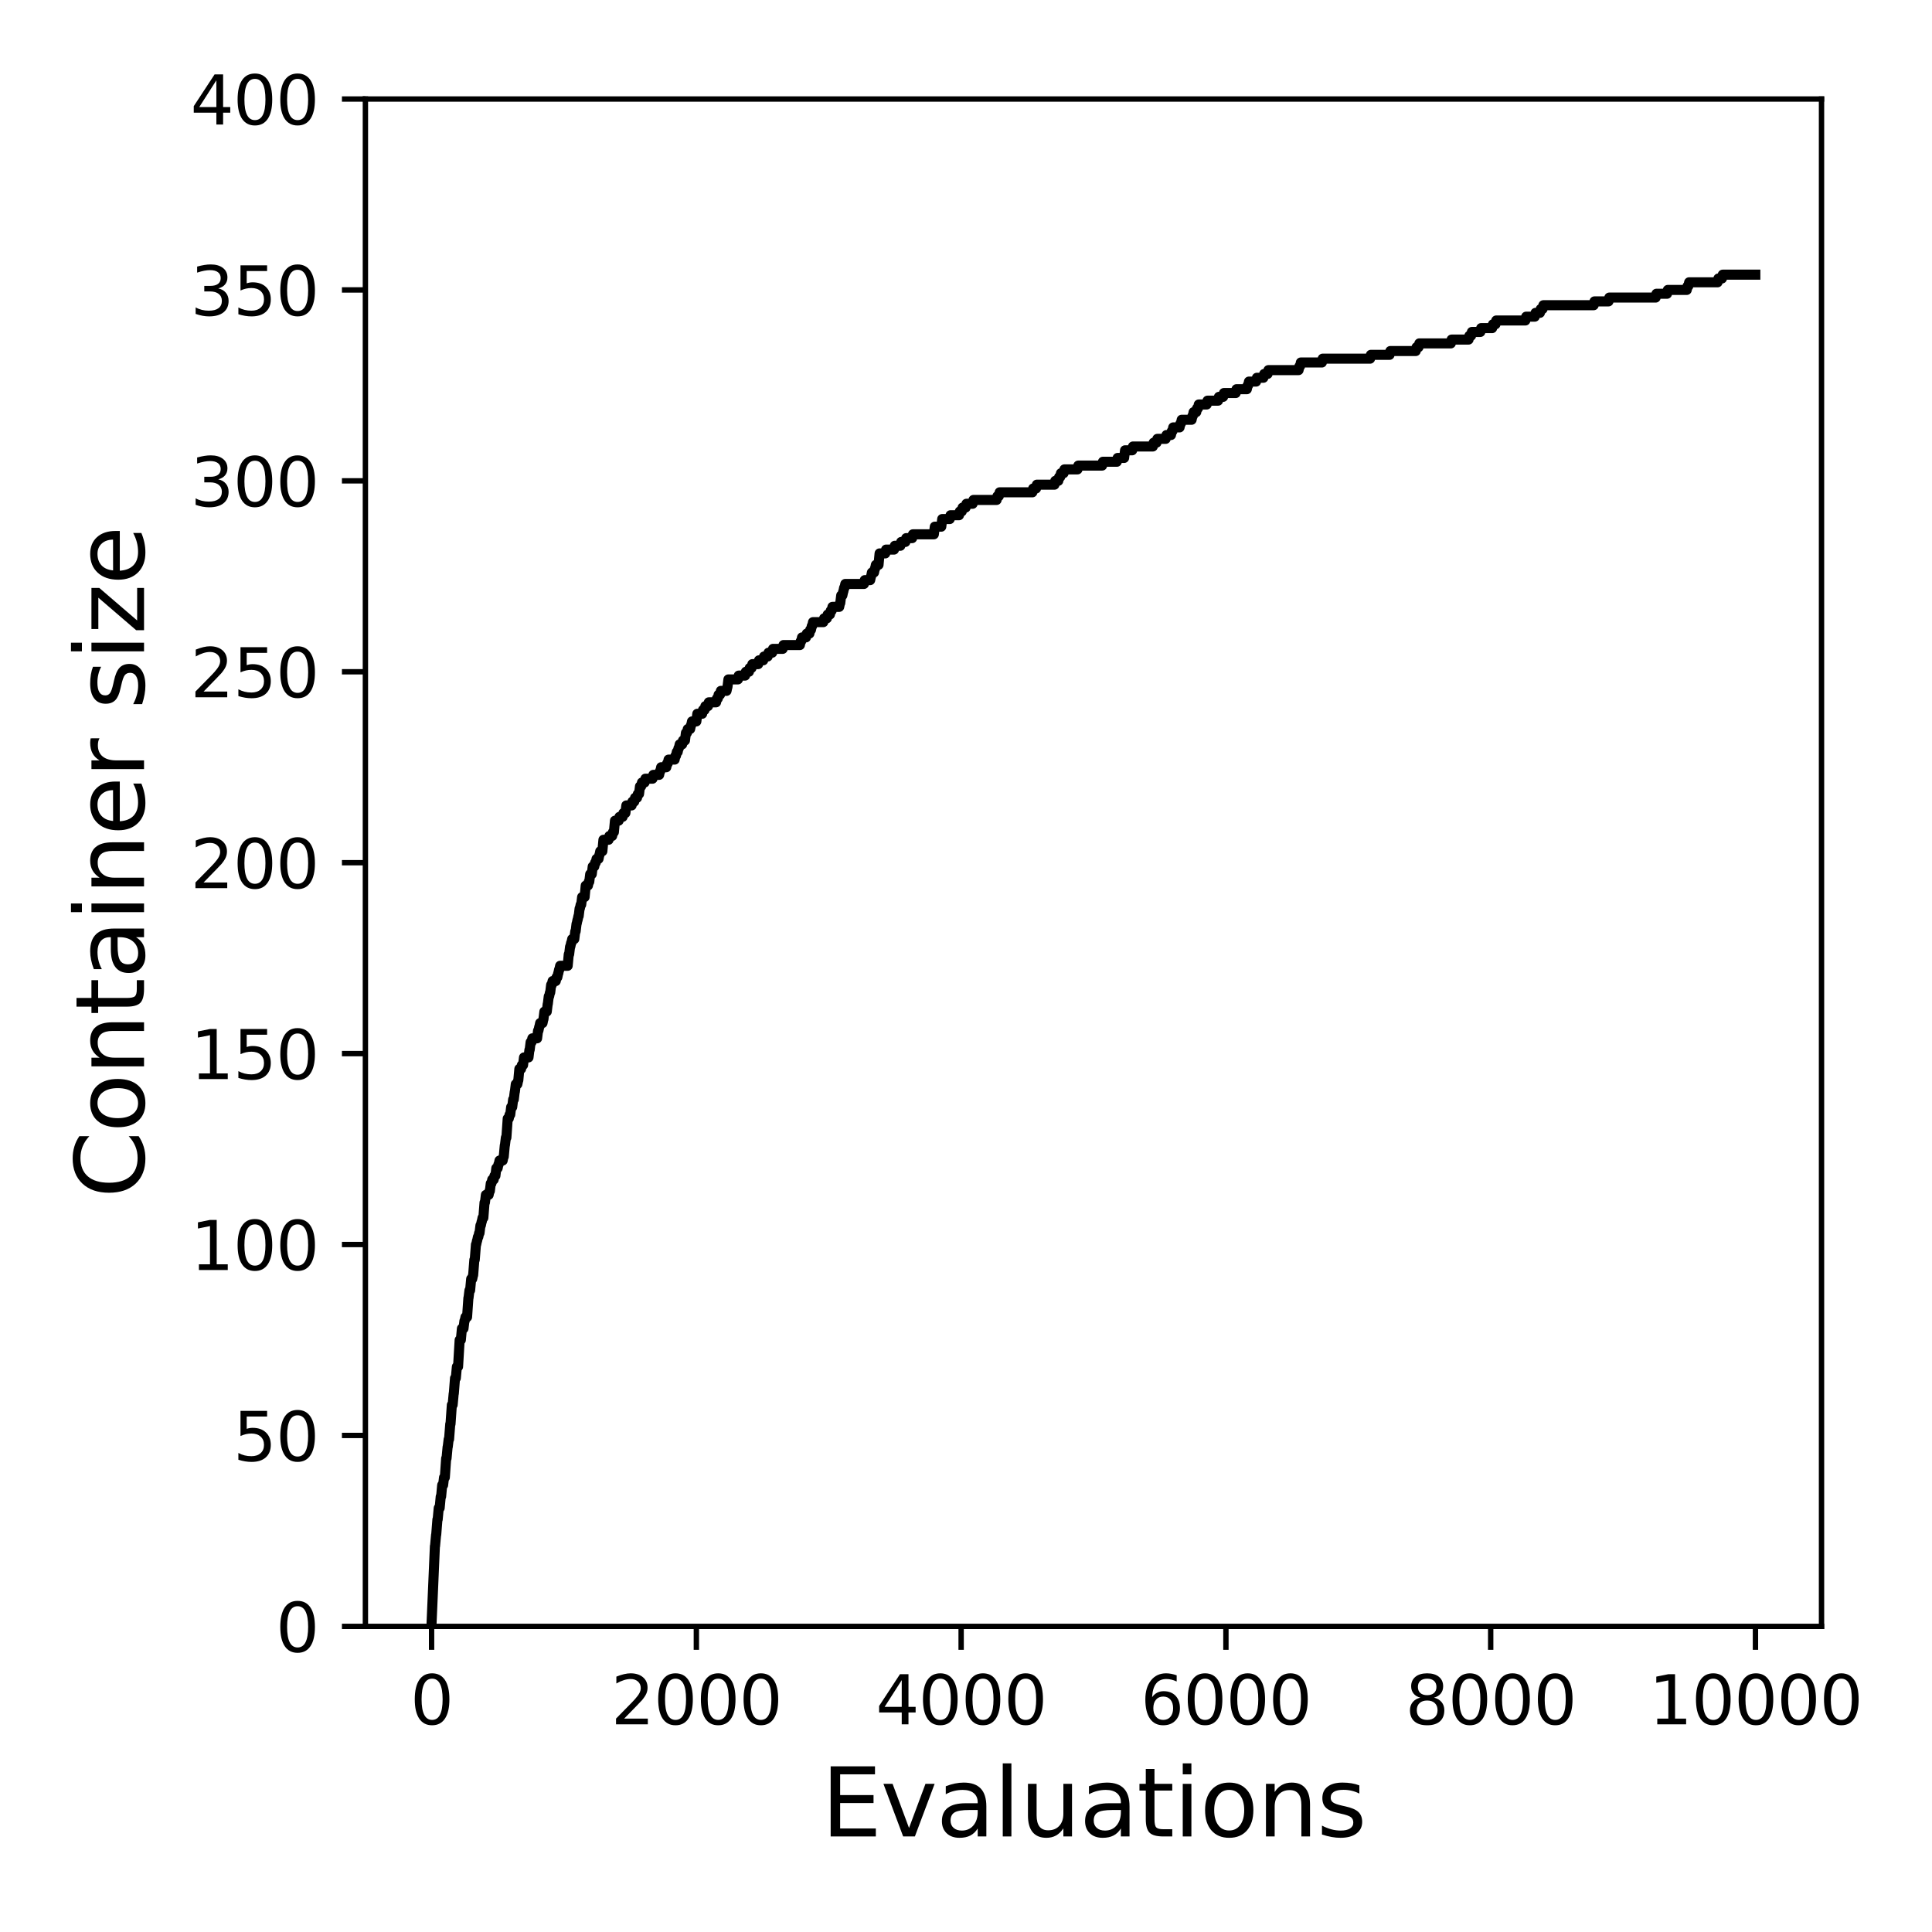 <?xml version="1.0" encoding="utf-8" standalone="no"?>
<!DOCTYPE svg PUBLIC "-//W3C//DTD SVG 1.1//EN"
  "http://www.w3.org/Graphics/SVG/1.1/DTD/svg11.dtd">
<svg xmlns:xlink="http://www.w3.org/1999/xlink" width="288pt" height="288pt" viewBox="0 0 288 288" xmlns="http://www.w3.org/2000/svg" version="1.1">
 <defs>
  <style type="text/css">*{stroke-linejoin: round; stroke-linecap: butt}</style>
 </defs>
 <g id="figure_1">
  <g id="patch_1">
   <path d="M 0 288 
L 288 288 
L 288 0 
L 0 0 
z
" style="fill: #ffffff"/>
  </g>
  <g id="axes_1">
   <g id="patch_2">
    <path d="M 54.47 242.44 
L 271.53 242.44 
L 271.53 14.76 
L 54.47 14.76 
z
" style="fill: #ffffff"/>
   </g>
   <g id="matplotlib.axis_1">
    <g id="xtick_1">
     <g id="line2d_1">
      <defs>
       <path id="m91da8086cc" d="M 0 0 
L 0 3.5 
" style="stroke: #000000; stroke-width: 0.8"/>
      </defs>
      <g>
       <use xlink:href="#m91da8086cc" x="64.336" y="242.44" style="stroke: #000000; stroke-width: 0.8"/>
      </g>
     </g>
     <g id="text_1">
      <!-- 0 -->
      <g transform="translate(61.155 257.038) scale(0.1 -0.1)">
       <defs>
        <path id="DejaVuSans-30" d="M 2034 4250 
Q 1547 4250 1301 3770 
Q 1056 3291 1056 2328 
Q 1056 1369 1301 889 
Q 1547 409 2034 409 
Q 2525 409 2770 889 
Q 3016 1369 3016 2328 
Q 3016 3291 2770 3770 
Q 2525 4250 2034 4250 
z
M 2034 4750 
Q 2819 4750 3233 4129 
Q 3647 3509 3647 2328 
Q 3647 1150 3233 529 
Q 2819 -91 2034 -91 
Q 1250 -91 836 529 
Q 422 1150 422 2328 
Q 422 3509 836 4129 
Q 1250 4750 2034 4750 
z
" transform="scale(0.016)"/>
       </defs>
       <use xlink:href="#DejaVuSans-30"/>
      </g>
     </g>
    </g>
    <g id="xtick_2">
     <g id="line2d_2">
      <g>
       <use xlink:href="#m91da8086cc" x="103.806" y="242.44" style="stroke: #000000; stroke-width: 0.8"/>
      </g>
     </g>
     <g id="text_2">
      <!-- 2000 -->
      <g transform="translate(91.081 257.038) scale(0.1 -0.1)">
       <defs>
        <path id="DejaVuSans-32" d="M 1228 531 
L 3431 531 
L 3431 0 
L 469 0 
L 469 531 
Q 828 903 1448 1529 
Q 2069 2156 2228 2338 
Q 2531 2678 2651 2914 
Q 2772 3150 2772 3378 
Q 2772 3750 2511 3984 
Q 2250 4219 1831 4219 
Q 1534 4219 1204 4116 
Q 875 4013 500 3803 
L 500 4441 
Q 881 4594 1212 4672 
Q 1544 4750 1819 4750 
Q 2544 4750 2975 4387 
Q 3406 4025 3406 3419 
Q 3406 3131 3298 2873 
Q 3191 2616 2906 2266 
Q 2828 2175 2409 1742 
Q 1991 1309 1228 531 
z
" transform="scale(0.016)"/>
       </defs>
       <use xlink:href="#DejaVuSans-32"/>
       <use xlink:href="#DejaVuSans-30" x="63.623"/>
       <use xlink:href="#DejaVuSans-30" x="127.246"/>
       <use xlink:href="#DejaVuSans-30" x="190.869"/>
      </g>
     </g>
    </g>
    <g id="xtick_3">
     <g id="line2d_3">
      <g>
       <use xlink:href="#m91da8086cc" x="143.275" y="242.44" style="stroke: #000000; stroke-width: 0.8"/>
      </g>
     </g>
     <g id="text_3">
      <!-- 4000 -->
      <g transform="translate(130.55 257.038) scale(0.1 -0.1)">
       <defs>
        <path id="DejaVuSans-34" d="M 2419 4116 
L 825 1625 
L 2419 1625 
L 2419 4116 
z
M 2253 4666 
L 3047 4666 
L 3047 1625 
L 3713 1625 
L 3713 1100 
L 3047 1100 
L 3047 0 
L 2419 0 
L 2419 1100 
L 313 1100 
L 313 1709 
L 2253 4666 
z
" transform="scale(0.016)"/>
       </defs>
       <use xlink:href="#DejaVuSans-34"/>
       <use xlink:href="#DejaVuSans-30" x="63.623"/>
       <use xlink:href="#DejaVuSans-30" x="127.246"/>
       <use xlink:href="#DejaVuSans-30" x="190.869"/>
      </g>
     </g>
    </g>
    <g id="xtick_4">
     <g id="line2d_4">
      <g>
       <use xlink:href="#m91da8086cc" x="182.745" y="242.44" style="stroke: #000000; stroke-width: 0.8"/>
      </g>
     </g>
     <g id="text_4">
      <!-- 6000 -->
      <g transform="translate(170.02 257.038) scale(0.1 -0.1)">
       <defs>
        <path id="DejaVuSans-36" d="M 2113 2584 
Q 1688 2584 1439 2293 
Q 1191 2003 1191 1497 
Q 1191 994 1439 701 
Q 1688 409 2113 409 
Q 2538 409 2786 701 
Q 3034 994 3034 1497 
Q 3034 2003 2786 2293 
Q 2538 2584 2113 2584 
z
M 3366 4563 
L 3366 3988 
Q 3128 4100 2886 4159 
Q 2644 4219 2406 4219 
Q 1781 4219 1451 3797 
Q 1122 3375 1075 2522 
Q 1259 2794 1537 2939 
Q 1816 3084 2150 3084 
Q 2853 3084 3261 2657 
Q 3669 2231 3669 1497 
Q 3669 778 3244 343 
Q 2819 -91 2113 -91 
Q 1303 -91 875 529 
Q 447 1150 447 2328 
Q 447 3434 972 4092 
Q 1497 4750 2381 4750 
Q 2619 4750 2861 4703 
Q 3103 4656 3366 4563 
z
" transform="scale(0.016)"/>
       </defs>
       <use xlink:href="#DejaVuSans-36"/>
       <use xlink:href="#DejaVuSans-30" x="63.623"/>
       <use xlink:href="#DejaVuSans-30" x="127.246"/>
       <use xlink:href="#DejaVuSans-30" x="190.869"/>
      </g>
     </g>
    </g>
    <g id="xtick_5">
     <g id="line2d_5">
      <g>
       <use xlink:href="#m91da8086cc" x="222.214" y="242.44" style="stroke: #000000; stroke-width: 0.8"/>
      </g>
     </g>
     <g id="text_5">
      <!-- 8000 -->
      <g transform="translate(209.489 257.038) scale(0.1 -0.1)">
       <defs>
        <path id="DejaVuSans-38" d="M 2034 2216 
Q 1584 2216 1326 1975 
Q 1069 1734 1069 1313 
Q 1069 891 1326 650 
Q 1584 409 2034 409 
Q 2484 409 2743 651 
Q 3003 894 3003 1313 
Q 3003 1734 2745 1975 
Q 2488 2216 2034 2216 
z
M 1403 2484 
Q 997 2584 770 2862 
Q 544 3141 544 3541 
Q 544 4100 942 4425 
Q 1341 4750 2034 4750 
Q 2731 4750 3128 4425 
Q 3525 4100 3525 3541 
Q 3525 3141 3298 2862 
Q 3072 2584 2669 2484 
Q 3125 2378 3379 2068 
Q 3634 1759 3634 1313 
Q 3634 634 3220 271 
Q 2806 -91 2034 -91 
Q 1263 -91 848 271 
Q 434 634 434 1313 
Q 434 1759 690 2068 
Q 947 2378 1403 2484 
z
M 1172 3481 
Q 1172 3119 1398 2916 
Q 1625 2713 2034 2713 
Q 2441 2713 2670 2916 
Q 2900 3119 2900 3481 
Q 2900 3844 2670 4047 
Q 2441 4250 2034 4250 
Q 1625 4250 1398 4047 
Q 1172 3844 1172 3481 
z
" transform="scale(0.016)"/>
       </defs>
       <use xlink:href="#DejaVuSans-38"/>
       <use xlink:href="#DejaVuSans-30" x="63.623"/>
       <use xlink:href="#DejaVuSans-30" x="127.246"/>
       <use xlink:href="#DejaVuSans-30" x="190.869"/>
      </g>
     </g>
    </g>
    <g id="xtick_6">
     <g id="line2d_6">
      <g>
       <use xlink:href="#m91da8086cc" x="261.684" y="242.44" style="stroke: #000000; stroke-width: 0.8"/>
      </g>
     </g>
     <g id="text_6">
      <!-- 10000 -->
      <g transform="translate(245.777 257.038) scale(0.1 -0.1)">
       <defs>
        <path id="DejaVuSans-31" d="M 794 531 
L 1825 531 
L 1825 4091 
L 703 3866 
L 703 4441 
L 1819 4666 
L 2450 4666 
L 2450 531 
L 3481 531 
L 3481 0 
L 794 0 
L 794 531 
z
" transform="scale(0.016)"/>
       </defs>
       <use xlink:href="#DejaVuSans-31"/>
       <use xlink:href="#DejaVuSans-30" x="63.623"/>
       <use xlink:href="#DejaVuSans-30" x="127.246"/>
       <use xlink:href="#DejaVuSans-30" x="190.869"/>
       <use xlink:href="#DejaVuSans-30" x="254.492"/>
      </g>
     </g>
    </g>
    <g id="text_7">
     <!-- Evaluations -->
     <g transform="translate(122.419 273.756) scale(0.14 -0.14)">
      <defs>
       <path id="DejaVuSans-45" d="M 628 4666 
L 3578 4666 
L 3578 4134 
L 1259 4134 
L 1259 2753 
L 3481 2753 
L 3481 2222 
L 1259 2222 
L 1259 531 
L 3634 531 
L 3634 0 
L 628 0 
L 628 4666 
z
" transform="scale(0.016)"/>
       <path id="DejaVuSans-76" d="M 191 3500 
L 800 3500 
L 1894 563 
L 2988 3500 
L 3597 3500 
L 2284 0 
L 1503 0 
L 191 3500 
z
" transform="scale(0.016)"/>
       <path id="DejaVuSans-61" d="M 2194 1759 
Q 1497 1759 1228 1600 
Q 959 1441 959 1056 
Q 959 750 1161 570 
Q 1363 391 1709 391 
Q 2188 391 2477 730 
Q 2766 1069 2766 1631 
L 2766 1759 
L 2194 1759 
z
M 3341 1997 
L 3341 0 
L 2766 0 
L 2766 531 
Q 2569 213 2275 61 
Q 1981 -91 1556 -91 
Q 1019 -91 701 211 
Q 384 513 384 1019 
Q 384 1609 779 1909 
Q 1175 2209 1959 2209 
L 2766 2209 
L 2766 2266 
Q 2766 2663 2505 2880 
Q 2244 3097 1772 3097 
Q 1472 3097 1187 3025 
Q 903 2953 641 2809 
L 641 3341 
Q 956 3463 1253 3523 
Q 1550 3584 1831 3584 
Q 2591 3584 2966 3190 
Q 3341 2797 3341 1997 
z
" transform="scale(0.016)"/>
       <path id="DejaVuSans-6c" d="M 603 4863 
L 1178 4863 
L 1178 0 
L 603 0 
L 603 4863 
z
" transform="scale(0.016)"/>
       <path id="DejaVuSans-75" d="M 544 1381 
L 544 3500 
L 1119 3500 
L 1119 1403 
Q 1119 906 1312 657 
Q 1506 409 1894 409 
Q 2359 409 2629 706 
Q 2900 1003 2900 1516 
L 2900 3500 
L 3475 3500 
L 3475 0 
L 2900 0 
L 2900 538 
Q 2691 219 2414 64 
Q 2138 -91 1772 -91 
Q 1169 -91 856 284 
Q 544 659 544 1381 
z
M 1991 3584 
L 1991 3584 
z
" transform="scale(0.016)"/>
       <path id="DejaVuSans-74" d="M 1172 4494 
L 1172 3500 
L 2356 3500 
L 2356 3053 
L 1172 3053 
L 1172 1153 
Q 1172 725 1289 603 
Q 1406 481 1766 481 
L 2356 481 
L 2356 0 
L 1766 0 
Q 1100 0 847 248 
Q 594 497 594 1153 
L 594 3053 
L 172 3053 
L 172 3500 
L 594 3500 
L 594 4494 
L 1172 4494 
z
" transform="scale(0.016)"/>
       <path id="DejaVuSans-69" d="M 603 3500 
L 1178 3500 
L 1178 0 
L 603 0 
L 603 3500 
z
M 603 4863 
L 1178 4863 
L 1178 4134 
L 603 4134 
L 603 4863 
z
" transform="scale(0.016)"/>
       <path id="DejaVuSans-6f" d="M 1959 3097 
Q 1497 3097 1228 2736 
Q 959 2375 959 1747 
Q 959 1119 1226 758 
Q 1494 397 1959 397 
Q 2419 397 2687 759 
Q 2956 1122 2956 1747 
Q 2956 2369 2687 2733 
Q 2419 3097 1959 3097 
z
M 1959 3584 
Q 2709 3584 3137 3096 
Q 3566 2609 3566 1747 
Q 3566 888 3137 398 
Q 2709 -91 1959 -91 
Q 1206 -91 779 398 
Q 353 888 353 1747 
Q 353 2609 779 3096 
Q 1206 3584 1959 3584 
z
" transform="scale(0.016)"/>
       <path id="DejaVuSans-6e" d="M 3513 2113 
L 3513 0 
L 2938 0 
L 2938 2094 
Q 2938 2591 2744 2837 
Q 2550 3084 2163 3084 
Q 1697 3084 1428 2787 
Q 1159 2491 1159 1978 
L 1159 0 
L 581 0 
L 581 3500 
L 1159 3500 
L 1159 2956 
Q 1366 3272 1645 3428 
Q 1925 3584 2291 3584 
Q 2894 3584 3203 3211 
Q 3513 2838 3513 2113 
z
" transform="scale(0.016)"/>
       <path id="DejaVuSans-73" d="M 2834 3397 
L 2834 2853 
Q 2591 2978 2328 3040 
Q 2066 3103 1784 3103 
Q 1356 3103 1142 2972 
Q 928 2841 928 2578 
Q 928 2378 1081 2264 
Q 1234 2150 1697 2047 
L 1894 2003 
Q 2506 1872 2764 1633 
Q 3022 1394 3022 966 
Q 3022 478 2636 193 
Q 2250 -91 1575 -91 
Q 1294 -91 989 -36 
Q 684 19 347 128 
L 347 722 
Q 666 556 975 473 
Q 1284 391 1588 391 
Q 1994 391 2212 530 
Q 2431 669 2431 922 
Q 2431 1156 2273 1281 
Q 2116 1406 1581 1522 
L 1381 1569 
Q 847 1681 609 1914 
Q 372 2147 372 2553 
Q 372 3047 722 3315 
Q 1072 3584 1716 3584 
Q 2034 3584 2315 3537 
Q 2597 3491 2834 3397 
z
" transform="scale(0.016)"/>
      </defs>
      <use xlink:href="#DejaVuSans-45"/>
      <use xlink:href="#DejaVuSans-76" x="63.184"/>
      <use xlink:href="#DejaVuSans-61" x="122.363"/>
      <use xlink:href="#DejaVuSans-6c" x="183.643"/>
      <use xlink:href="#DejaVuSans-75" x="211.426"/>
      <use xlink:href="#DejaVuSans-61" x="274.805"/>
      <use xlink:href="#DejaVuSans-74" x="336.084"/>
      <use xlink:href="#DejaVuSans-69" x="375.293"/>
      <use xlink:href="#DejaVuSans-6f" x="403.076"/>
      <use xlink:href="#DejaVuSans-6e" x="464.258"/>
      <use xlink:href="#DejaVuSans-73" x="527.637"/>
     </g>
    </g>
   </g>
   <g id="matplotlib.axis_2">
    <g id="ytick_1">
     <g id="line2d_7">
      <defs>
       <path id="m745f44e5bd" d="M 0 0 
L -3.5 0 
" style="stroke: #000000; stroke-width: 0.8"/>
      </defs>
      <g>
       <use xlink:href="#m745f44e5bd" x="54.47" y="242.44" style="stroke: #000000; stroke-width: 0.8"/>
      </g>
     </g>
     <g id="text_8">
      <!-- 0 -->
      <g transform="translate(41.108 246.239) scale(0.1 -0.1)">
       <use xlink:href="#DejaVuSans-30"/>
      </g>
     </g>
    </g>
    <g id="ytick_2">
     <g id="line2d_8">
      <g>
       <use xlink:href="#m745f44e5bd" x="54.47" y="213.98" style="stroke: #000000; stroke-width: 0.8"/>
      </g>
     </g>
     <g id="text_9">
      <!-- 50 -->
      <g transform="translate(34.745 217.779) scale(0.1 -0.1)">
       <defs>
        <path id="DejaVuSans-35" d="M 691 4666 
L 3169 4666 
L 3169 4134 
L 1269 4134 
L 1269 2991 
Q 1406 3038 1543 3061 
Q 1681 3084 1819 3084 
Q 2600 3084 3056 2656 
Q 3513 2228 3513 1497 
Q 3513 744 3044 326 
Q 2575 -91 1722 -91 
Q 1428 -91 1123 -41 
Q 819 9 494 109 
L 494 744 
Q 775 591 1075 516 
Q 1375 441 1709 441 
Q 2250 441 2565 725 
Q 2881 1009 2881 1497 
Q 2881 1984 2565 2268 
Q 2250 2553 1709 2553 
Q 1456 2553 1204 2497 
Q 953 2441 691 2322 
L 691 4666 
z
" transform="scale(0.016)"/>
       </defs>
       <use xlink:href="#DejaVuSans-35"/>
       <use xlink:href="#DejaVuSans-30" x="63.623"/>
      </g>
     </g>
    </g>
    <g id="ytick_3">
     <g id="line2d_9">
      <g>
       <use xlink:href="#m745f44e5bd" x="54.47" y="185.52" style="stroke: #000000; stroke-width: 0.8"/>
      </g>
     </g>
     <g id="text_10">
      <!-- 100 -->
      <g transform="translate(28.383 189.319) scale(0.1 -0.1)">
       <use xlink:href="#DejaVuSans-31"/>
       <use xlink:href="#DejaVuSans-30" x="63.623"/>
       <use xlink:href="#DejaVuSans-30" x="127.246"/>
      </g>
     </g>
    </g>
    <g id="ytick_4">
     <g id="line2d_10">
      <g>
       <use xlink:href="#m745f44e5bd" x="54.47" y="157.06" style="stroke: #000000; stroke-width: 0.8"/>
      </g>
     </g>
     <g id="text_11">
      <!-- 150 -->
      <g transform="translate(28.383 160.859) scale(0.1 -0.1)">
       <use xlink:href="#DejaVuSans-31"/>
       <use xlink:href="#DejaVuSans-35" x="63.623"/>
       <use xlink:href="#DejaVuSans-30" x="127.246"/>
      </g>
     </g>
    </g>
    <g id="ytick_5">
     <g id="line2d_11">
      <g>
       <use xlink:href="#m745f44e5bd" x="54.47" y="128.6" style="stroke: #000000; stroke-width: 0.8"/>
      </g>
     </g>
     <g id="text_12">
      <!-- 200 -->
      <g transform="translate(28.383 132.399) scale(0.1 -0.1)">
       <use xlink:href="#DejaVuSans-32"/>
       <use xlink:href="#DejaVuSans-30" x="63.623"/>
       <use xlink:href="#DejaVuSans-30" x="127.246"/>
      </g>
     </g>
    </g>
    <g id="ytick_6">
     <g id="line2d_12">
      <g>
       <use xlink:href="#m745f44e5bd" x="54.47" y="100.14" style="stroke: #000000; stroke-width: 0.8"/>
      </g>
     </g>
     <g id="text_13">
      <!-- 250 -->
      <g transform="translate(28.383 103.939) scale(0.1 -0.1)">
       <use xlink:href="#DejaVuSans-32"/>
       <use xlink:href="#DejaVuSans-35" x="63.623"/>
       <use xlink:href="#DejaVuSans-30" x="127.246"/>
      </g>
     </g>
    </g>
    <g id="ytick_7">
     <g id="line2d_13">
      <g>
       <use xlink:href="#m745f44e5bd" x="54.47" y="71.68" style="stroke: #000000; stroke-width: 0.8"/>
      </g>
     </g>
     <g id="text_14">
      <!-- 300 -->
      <g transform="translate(28.383 75.479) scale(0.1 -0.1)">
       <defs>
        <path id="DejaVuSans-33" d="M 2597 2516 
Q 3050 2419 3304 2112 
Q 3559 1806 3559 1356 
Q 3559 666 3084 287 
Q 2609 -91 1734 -91 
Q 1441 -91 1130 -33 
Q 819 25 488 141 
L 488 750 
Q 750 597 1062 519 
Q 1375 441 1716 441 
Q 2309 441 2620 675 
Q 2931 909 2931 1356 
Q 2931 1769 2642 2001 
Q 2353 2234 1838 2234 
L 1294 2234 
L 1294 2753 
L 1863 2753 
Q 2328 2753 2575 2939 
Q 2822 3125 2822 3475 
Q 2822 3834 2567 4026 
Q 2313 4219 1838 4219 
Q 1578 4219 1281 4162 
Q 984 4106 628 3988 
L 628 4550 
Q 988 4650 1302 4700 
Q 1616 4750 1894 4750 
Q 2613 4750 3031 4423 
Q 3450 4097 3450 3541 
Q 3450 3153 3228 2886 
Q 3006 2619 2597 2516 
z
" transform="scale(0.016)"/>
       </defs>
       <use xlink:href="#DejaVuSans-33"/>
       <use xlink:href="#DejaVuSans-30" x="63.623"/>
       <use xlink:href="#DejaVuSans-30" x="127.246"/>
      </g>
     </g>
    </g>
    <g id="ytick_8">
     <g id="line2d_14">
      <g>
       <use xlink:href="#m745f44e5bd" x="54.47" y="43.22" style="stroke: #000000; stroke-width: 0.8"/>
      </g>
     </g>
     <g id="text_15">
      <!-- 350 -->
      <g transform="translate(28.383 47.019) scale(0.1 -0.1)">
       <use xlink:href="#DejaVuSans-33"/>
       <use xlink:href="#DejaVuSans-35" x="63.623"/>
       <use xlink:href="#DejaVuSans-30" x="127.246"/>
      </g>
     </g>
    </g>
    <g id="ytick_9">
     <g id="line2d_15">
      <g>
       <use xlink:href="#m745f44e5bd" x="54.47" y="14.76" style="stroke: #000000; stroke-width: 0.8"/>
      </g>
     </g>
     <g id="text_16">
      <!-- 400 -->
      <g transform="translate(28.383 18.559) scale(0.1 -0.1)">
       <use xlink:href="#DejaVuSans-34"/>
       <use xlink:href="#DejaVuSans-30" x="63.623"/>
       <use xlink:href="#DejaVuSans-30" x="127.246"/>
      </g>
     </g>
    </g>
    <g id="text_17">
     <!-- Container size -->
     <g transform="translate(21.471 178.604) rotate(-90) scale(0.14 -0.14)">
      <defs>
       <path id="DejaVuSans-43" d="M 4122 4306 
L 4122 3641 
Q 3803 3938 3442 4084 
Q 3081 4231 2675 4231 
Q 1875 4231 1450 3742 
Q 1025 3253 1025 2328 
Q 1025 1406 1450 917 
Q 1875 428 2675 428 
Q 3081 428 3442 575 
Q 3803 722 4122 1019 
L 4122 359 
Q 3791 134 3420 21 
Q 3050 -91 2638 -91 
Q 1578 -91 968 557 
Q 359 1206 359 2328 
Q 359 3453 968 4101 
Q 1578 4750 2638 4750 
Q 3056 4750 3426 4639 
Q 3797 4528 4122 4306 
z
" transform="scale(0.016)"/>
       <path id="DejaVuSans-65" d="M 3597 1894 
L 3597 1613 
L 953 1613 
Q 991 1019 1311 708 
Q 1631 397 2203 397 
Q 2534 397 2845 478 
Q 3156 559 3463 722 
L 3463 178 
Q 3153 47 2828 -22 
Q 2503 -91 2169 -91 
Q 1331 -91 842 396 
Q 353 884 353 1716 
Q 353 2575 817 3079 
Q 1281 3584 2069 3584 
Q 2775 3584 3186 3129 
Q 3597 2675 3597 1894 
z
M 3022 2063 
Q 3016 2534 2758 2815 
Q 2500 3097 2075 3097 
Q 1594 3097 1305 2825 
Q 1016 2553 972 2059 
L 3022 2063 
z
" transform="scale(0.016)"/>
       <path id="DejaVuSans-72" d="M 2631 2963 
Q 2534 3019 2420 3045 
Q 2306 3072 2169 3072 
Q 1681 3072 1420 2755 
Q 1159 2438 1159 1844 
L 1159 0 
L 581 0 
L 581 3500 
L 1159 3500 
L 1159 2956 
Q 1341 3275 1631 3429 
Q 1922 3584 2338 3584 
Q 2397 3584 2469 3576 
Q 2541 3569 2628 3553 
L 2631 2963 
z
" transform="scale(0.016)"/>
       <path id="DejaVuSans-20" transform="scale(0.016)"/>
       <path id="DejaVuSans-7a" d="M 353 3500 
L 3084 3500 
L 3084 2975 
L 922 459 
L 3084 459 
L 3084 0 
L 275 0 
L 275 525 
L 2438 3041 
L 353 3041 
L 353 3500 
z
" transform="scale(0.016)"/>
      </defs>
      <use xlink:href="#DejaVuSans-43"/>
      <use xlink:href="#DejaVuSans-6f" x="69.824"/>
      <use xlink:href="#DejaVuSans-6e" x="131.006"/>
      <use xlink:href="#DejaVuSans-74" x="194.385"/>
      <use xlink:href="#DejaVuSans-61" x="233.594"/>
      <use xlink:href="#DejaVuSans-69" x="294.873"/>
      <use xlink:href="#DejaVuSans-6e" x="322.656"/>
      <use xlink:href="#DejaVuSans-65" x="386.035"/>
      <use xlink:href="#DejaVuSans-72" x="447.559"/>
      <use xlink:href="#DejaVuSans-20" x="488.672"/>
      <use xlink:href="#DejaVuSans-73" x="520.459"/>
      <use xlink:href="#DejaVuSans-69" x="572.559"/>
      <use xlink:href="#DejaVuSans-7a" x="600.342"/>
      <use xlink:href="#DejaVuSans-65" x="652.832"/>
     </g>
    </g>
   </g>
   <g id="line2d_16">
    <path d="M 64.336 241.871 
L 64.83 230.487 
L 64.849 230.487 
L 65.007 228.779 
L 65.027 228.779 
L 65.205 226.502 
L 65.244 226.502 
L 65.402 224.795 
L 65.54 224.795 
L 65.698 223.087 
L 65.757 223.087 
L 65.915 221.38 
L 66.053 221.38 
L 66.191 220.241 
L 66.31 220.241 
L 66.507 217.395 
L 66.566 217.395 
L 66.724 215.688 
L 66.744 215.688 
L 66.882 214.549 
L 66.941 214.549 
L 67.119 212.272 
L 67.158 212.272 
L 67.356 209.426 
L 67.474 209.426 
L 67.632 207.719 
L 67.652 207.719 
L 67.829 205.442 
L 67.948 205.442 
L 68.106 203.734 
L 68.283 203.734 
L 68.52 199.75 
L 68.698 199.75 
L 68.856 198.042 
L 69.092 198.042 
L 69.231 196.904 
L 69.27 196.904 
L 69.388 196.335 
L 69.625 196.335 
L 69.823 193.489 
L 69.842 193.489 
L 69.981 192.35 
L 70.079 192.35 
L 70.237 190.643 
L 70.395 190.643 
L 70.513 190.074 
L 70.533 190.074 
L 70.711 187.797 
L 70.77 187.797 
L 70.948 185.52 
L 70.987 185.52 
L 71.105 184.951 
L 71.125 184.951 
L 71.244 184.382 
L 71.303 184.382 
L 71.421 183.812 
L 71.48 183.812 
L 71.618 182.674 
L 71.678 182.674 
L 71.796 182.105 
L 71.816 182.105 
L 71.934 181.536 
L 72.053 181.536 
L 72.23 179.259 
L 72.289 179.259 
L 72.428 178.12 
L 72.842 178.12 
L 72.96 177.551 
L 73.02 177.551 
L 73.158 176.413 
L 73.256 176.413 
L 73.375 175.844 
L 73.592 175.844 
L 73.71 175.274 
L 73.849 175.274 
L 73.987 174.136 
L 74.184 174.136 
L 74.302 173.567 
L 74.342 173.567 
L 74.46 172.998 
L 74.934 172.998 
L 75.052 172.428 
L 75.092 172.428 
L 75.25 170.721 
L 75.269 170.721 
L 75.408 169.582 
L 75.486 169.582 
L 75.684 166.736 
L 75.842 166.736 
L 75.96 166.167 
L 76.059 166.167 
L 76.197 165.029 
L 76.355 165.029 
L 76.493 163.89 
L 76.592 163.89 
L 76.73 162.752 
L 76.75 162.752 
L 76.888 161.614 
L 77.124 161.614 
L 77.243 161.044 
L 77.263 161.044 
L 77.42 159.337 
L 77.677 159.337 
L 77.795 158.768 
L 77.973 158.768 
L 78.111 157.629 
L 78.782 157.629 
L 78.92 156.491 
L 78.96 156.491 
L 79.098 155.352 
L 79.236 155.352 
L 79.354 154.783 
L 80.065 154.783 
L 80.203 153.645 
L 80.262 153.645 
L 80.381 153.076 
L 80.4 153.076 
L 80.519 152.506 
L 80.874 152.506 
L 80.992 151.937 
L 81.012 151.937 
L 81.15 150.799 
L 81.506 150.799 
L 81.644 149.66 
L 81.663 149.66 
L 81.802 148.522 
L 81.861 148.522 
L 81.979 147.953 
L 82.019 147.953 
L 82.157 146.814 
L 82.255 146.814 
L 82.374 146.245 
L 82.848 146.245 
L 82.966 145.676 
L 83.084 145.676 
L 83.203 145.107 
L 83.222 145.107 
L 83.341 144.538 
L 83.38 144.538 
L 83.499 143.968 
L 84.624 143.968 
L 84.782 142.261 
L 84.841 142.261 
L 84.979 141.122 
L 85.018 141.122 
L 85.137 140.553 
L 85.176 140.553 
L 85.295 139.984 
L 85.61 139.984 
L 85.749 138.846 
L 85.808 138.846 
L 85.946 137.707 
L 85.966 137.707 
L 86.084 137.138 
L 86.104 137.138 
L 86.222 136.569 
L 86.262 136.569 
L 86.4 135.43 
L 86.439 135.43 
L 86.558 134.861 
L 86.637 134.861 
L 86.775 133.723 
L 87.15 133.723 
L 87.308 132.015 
L 87.643 132.015 
L 87.761 131.446 
L 87.84 131.446 
L 87.979 130.308 
L 88.215 130.308 
L 88.354 129.169 
L 88.59 129.169 
L 88.709 128.6 
L 88.807 128.6 
L 88.926 128.031 
L 89.222 128.031 
L 89.34 127.462 
L 89.36 127.462 
L 89.478 126.892 
L 89.794 126.892 
L 89.952 125.185 
L 90.722 125.185 
L 90.84 124.616 
L 91.255 124.616 
L 91.373 124.046 
L 91.511 124.046 
L 91.669 122.339 
L 92.222 122.339 
L 92.34 121.77 
L 92.814 121.77 
L 92.932 121.2 
L 93.228 121.2 
L 93.366 120.062 
L 94.156 120.062 
L 94.274 119.493 
L 94.55 119.493 
L 94.669 118.924 
L 94.965 118.924 
L 95.083 118.354 
L 95.261 118.354 
L 95.399 117.216 
L 95.576 117.216 
L 95.695 116.647 
L 96.09 116.647 
L 96.208 116.078 
L 97.274 116.078 
L 97.392 115.508 
L 98.26 115.508 
L 98.379 114.939 
L 98.438 114.939 
L 98.556 114.37 
L 99.326 114.37 
L 99.444 113.801 
L 99.543 113.801 
L 99.662 113.232 
L 100.569 113.232 
L 100.688 112.662 
L 100.767 112.662 
L 100.885 112.093 
L 101.023 112.093 
L 101.142 111.524 
L 101.201 111.524 
L 101.319 110.955 
L 101.694 110.955 
L 101.813 110.386 
L 102.109 110.386 
L 102.247 109.247 
L 102.405 109.247 
L 102.523 108.678 
L 102.878 108.678 
L 102.997 108.109 
L 103.036 108.109 
L 103.155 107.54 
L 103.806 107.54 
L 103.944 106.401 
L 104.674 106.401 
L 104.793 105.832 
L 105.029 105.832 
L 105.148 105.263 
L 105.542 105.263 
L 105.661 104.694 
L 106.746 104.694 
L 106.865 104.124 
L 107.003 104.124 
L 107.121 103.555 
L 107.338 103.555 
L 107.457 102.986 
L 108.305 102.986 
L 108.424 102.417 
L 108.443 102.417 
L 108.582 101.278 
L 110.003 101.278 
L 110.121 100.709 
L 111.068 100.709 
L 111.187 100.14 
L 111.64 100.14 
L 111.759 99.571 
L 112.035 99.571 
L 112.154 99.002 
L 113.022 99.002 
L 113.14 98.432 
L 113.772 98.432 
L 113.89 97.863 
L 114.443 97.863 
L 114.561 97.294 
L 115.114 97.294 
L 115.232 96.725 
L 116.673 96.725 
L 116.791 96.156 
L 119.238 96.156 
L 119.357 95.586 
L 119.436 95.586 
L 119.554 95.017 
L 120.146 95.017 
L 120.265 94.448 
L 120.659 94.448 
L 120.778 93.879 
L 120.896 93.879 
L 121.014 93.31 
L 121.074 93.31 
L 121.192 92.74 
L 122.731 92.74 
L 122.85 92.171 
L 123.264 92.171 
L 123.383 91.602 
L 123.718 91.602 
L 123.837 91.033 
L 123.975 91.033 
L 124.093 90.464 
L 125.1 90.464 
L 125.218 89.894 
L 125.257 89.894 
L 125.396 88.756 
L 125.573 88.756 
L 125.692 88.187 
L 125.711 88.187 
L 125.83 87.618 
L 125.889 87.618 
L 126.007 87.048 
L 128.79 87.048 
L 128.908 86.479 
L 129.717 86.479 
L 129.836 85.91 
L 129.856 85.91 
L 129.974 85.341 
L 130.29 85.341 
L 130.408 84.772 
L 130.448 84.772 
L 130.566 84.202 
L 130.961 84.202 
L 131.119 82.495 
L 131.967 82.495 
L 132.086 81.926 
L 133.27 81.926 
L 133.388 81.356 
L 134.217 81.356 
L 134.335 80.787 
L 134.967 80.787 
L 135.085 80.218 
L 135.973 80.218 
L 136.092 79.649 
L 139.21 79.649 
L 139.348 78.51 
L 140.315 78.51 
L 140.453 77.372 
L 141.578 77.372 
L 141.696 76.803 
L 142.959 76.803 
L 143.078 76.234 
L 143.374 76.234 
L 143.492 75.664 
L 143.946 75.664 
L 144.065 75.095 
L 144.992 75.095 
L 145.111 74.526 
L 148.564 74.526 
L 148.683 73.957 
L 148.9 73.957 
L 149.018 73.388 
L 153.893 73.388 
L 154.011 72.818 
L 154.445 72.818 
L 154.563 72.249 
L 157.188 72.249 
L 157.307 71.68 
L 157.761 71.68 
L 157.879 71.111 
L 158.037 71.111 
L 158.155 70.542 
L 158.55 70.542 
L 158.668 69.972 
L 160.622 69.972 
L 160.74 69.403 
L 164.293 69.403 
L 164.411 68.834 
L 166.483 68.834 
L 166.602 68.265 
L 167.569 68.265 
L 167.707 67.126 
L 168.772 67.126 
L 168.891 66.557 
L 171.851 66.557 
L 171.97 65.988 
L 172.404 65.988 
L 172.522 65.419 
L 173.765 65.419 
L 173.884 64.85 
L 174.555 64.85 
L 174.673 64.28 
L 174.772 64.28 
L 174.89 63.711 
L 175.838 63.711 
L 175.956 63.142 
L 176.035 63.142 
L 176.153 62.573 
L 177.633 62.573 
L 177.752 62.004 
L 177.811 62.004 
L 177.929 61.434 
L 178.324 61.434 
L 178.442 60.865 
L 178.581 60.865 
L 178.699 60.296 
L 179.883 60.296 
L 180.002 59.727 
L 181.58 59.727 
L 181.699 59.158 
L 182.33 59.158 
L 182.449 58.588 
L 184.205 58.588 
L 184.323 58.019 
L 185.863 58.019 
L 185.981 57.45 
L 186.06 57.45 
L 186.179 56.881 
L 187.244 56.881 
L 187.363 56.312 
L 188.33 56.312 
L 188.448 55.742 
L 188.961 55.742 
L 189.08 55.173 
L 193.579 55.173 
L 193.697 54.604 
L 193.796 54.604 
L 193.915 54.035 
L 197.052 54.035 
L 197.171 53.466 
L 204.236 53.466 
L 204.354 52.896 
L 207.137 52.896 
L 207.255 52.327 
L 211.044 52.327 
L 211.163 51.758 
L 211.459 51.758 
L 211.577 51.189 
L 216.274 51.189 
L 216.392 50.62 
L 218.918 50.62 
L 219.037 50.05 
L 219.293 50.05 
L 219.412 49.481 
L 220.675 49.481 
L 220.793 48.912 
L 222.431 48.912 
L 222.55 48.343 
L 222.925 48.343 
L 223.043 47.774 
L 227.385 47.774 
L 227.503 47.204 
L 228.786 47.204 
L 228.904 46.635 
L 229.555 46.635 
L 229.674 46.066 
L 229.95 46.066 
L 230.069 45.497 
L 237.568 45.497 
L 237.686 44.928 
L 239.778 44.928 
L 239.896 44.358 
L 246.804 44.358 
L 246.922 43.789 
L 248.501 43.789 
L 248.619 43.22 
L 251.441 43.22 
L 251.56 42.651 
L 251.678 42.651 
L 251.796 42.082 
L 256.039 42.082 
L 256.158 41.512 
L 256.691 41.512 
L 256.809 40.943 
L 261.664 40.943 
L 261.664 40.943 
" clip-path="url(#pf8ade87fa4)" style="fill: none; stroke: #000000; stroke-width: 1.5; stroke-linecap: square"/>
   </g>
   <g id="patch_3">
    <path d="M 54.47 242.44 
L 54.47 14.76 
" style="fill: none; stroke: #000000; stroke-width: 0.8; stroke-linejoin: miter; stroke-linecap: square"/>
   </g>
   <g id="patch_4">
    <path d="M 271.53 242.44 
L 271.53 14.76 
" style="fill: none; stroke: #000000; stroke-width: 0.8; stroke-linejoin: miter; stroke-linecap: square"/>
   </g>
   <g id="patch_5">
    <path d="M 54.47 242.44 
L 271.53 242.44 
" style="fill: none; stroke: #000000; stroke-width: 0.8; stroke-linejoin: miter; stroke-linecap: square"/>
   </g>
   <g id="patch_6">
    <path d="M 54.47 14.76 
L 271.53 14.76 
" style="fill: none; stroke: #000000; stroke-width: 0.8; stroke-linejoin: miter; stroke-linecap: square"/>
   </g>
  </g>
 </g>
 <defs>
  <clipPath id="pf8ade87fa4">
   <rect x="54.47" y="14.76" width="217.06" height="227.68"/>
  </clipPath>
 </defs>
</svg>
